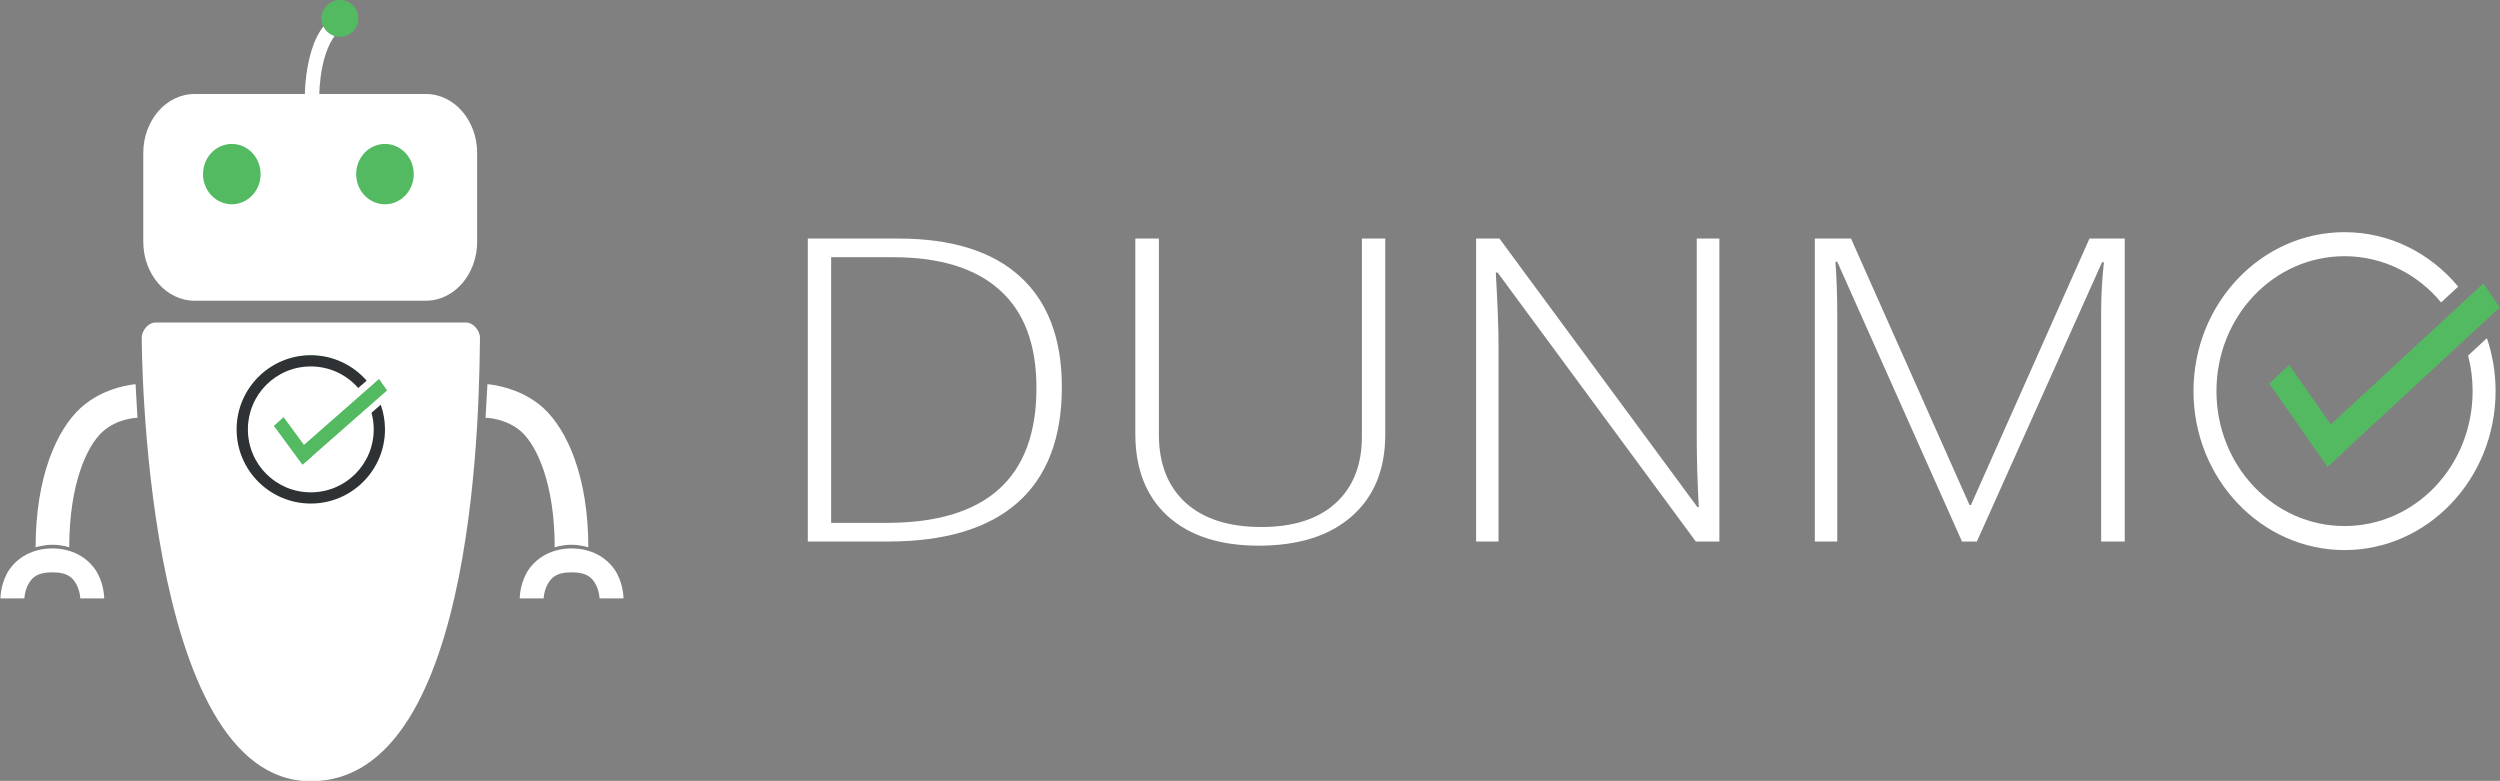 <?xml version="1.0" encoding="UTF-8" standalone="no"?>
<!-- Generator: Adobe Illustrator 16.0.0, SVG Export Plug-In . SVG Version: 6.00 Build 0)  -->

<svg
   xmlns:dc="http://purl.org/dc/elements/1.1/"
   xmlns:cc="http://creativecommons.org/ns#"
   xmlns:rdf="http://www.w3.org/1999/02/22-rdf-syntax-ns#"
   xmlns:svg="http://www.w3.org/2000/svg"
   xmlns="http://www.w3.org/2000/svg"
   xmlns:sodipodi="http://sodipodi.sourceforge.net/DTD/sodipodi-0.dtd"
   xmlns:inkscape="http://www.inkscape.org/namespaces/inkscape"
   version="1.1"
   x="0px"
   y="0px"
   width="1633.933"
   height="510.335"
   viewBox="0 0 1633.933 510.335"
   enable-background="new 0 0 2000 1200"
   xml:space="preserve"
   id="svg2"
   inkscape:version="0.91 r13725"
   sodipodi:docname="logo_horiz.svg"
   inkscape:export-filename="/Users/michael/Desktop/Dunmo/Dunmo/public/img/assets/logoHoriz/logo_horiz.png"
   inkscape:export-xdpi="90"
   inkscape:export-ydpi="90"><rect x="0" y="0" width="1633.933" height="510.335" fill="#808080" stroke="none"/><defs
     id="defs93" /><sodipodi:namedview
     pagecolor="#969696"
     bordercolor="#666666"
     borderopacity="1"
     objecttolerance="10"
     gridtolerance="10"
     guidetolerance="10"
     inkscape:pageopacity="0"
     inkscape:pageshadow="2"
     inkscape:window-width="1366"
     inkscape:window-height="659"
     id="namedview91"
     showgrid="false"
     inkscape:zoom="0.548"
     inkscape:cx="862.91828"
     inkscape:cy="175.64059"
     inkscape:window-x="-2"
     inkscape:window-y="0"
     inkscape:window-maximized="0"
     inkscape:current-layer="svg2"
     fit-margin-top="0"
     fit-margin-left="0"
     fit-margin-right="0"
     fit-margin-bottom="0" /><g
     id="Layer_3"
     display="none"
     style="display:none"
     transform="translate(-183.034,-344.832)"><rect
       display="inline"
       width="2000"
       height="1200"
       id="rect5"
       x="0"
       y="0"
       style="display:inline;fill:#54ba62" /></g><g
     id="g3603"
     transform="translate(-168.117,-344.832)"><g
       transform="matrix(2.009,0,0,1.918,355.438,-25.521)"
       id="g3460"><g
         id="g3462"
         style="font-size:148.477px;line-height:125%;font-family:BubblerOne;fill:#ffffff;fill-opacity:1"
         transform="matrix(1.027,0,0,0.974,-0.339,2.99)"><path
           inkscape:connector-curvature="0"
           id="path3464"
           style="font-style:normal;font-variant:normal;font-weight:300;font-stretch:normal;font-size:148.478px;line-height:125%;font-family:'Open Sans';-inkscape-font-specification:'Open Sans, Light';text-align:start;writing-mode:lr-tb;text-anchor:start;fill:#ffffff;fill-opacity:1"
           d="m 165.429,384.63 0,-105.993 28.637,0 q 25.375,0 38.569,13.267 13.267,13.267 13.267,38.714 0,26.68 -13.992,40.382 -13.992,13.63 -41.107,13.63 l -25.375,0 z m 7.395,-6.525 17.545,0 q 47.487,0 47.487,-47.197 0,-22.765 -11.6,-34.219 -11.527,-11.527 -33.929,-11.527 l -19.502,0 0,92.944 z" /><path
           inkscape:connector-curvature="0"
           id="path3466"
           style="font-style:normal;font-variant:normal;font-weight:300;font-stretch:normal;font-size:148.478px;line-height:125%;font-family:'Open Sans';-inkscape-font-specification:'Open Sans, Light';text-align:start;writing-mode:lr-tb;text-anchor:start;fill:#ffffff;fill-opacity:1"
           d="m 269.175,346.931 0,-68.294 7.467,0 0,68.584 q 0,15.297 8.482,23.852 8.482,8.482 23.997,8.482 15.152,0 23.49,-8.337 8.337,-8.41 8.337,-23.272 l 0,-69.309 7.395,0 0,68.584 q 0,18.27 -10.585,28.565 -10.585,10.295 -29.507,10.295 -18.415,0 -28.782,-10.295 -10.295,-10.367 -10.295,-28.855 z" /><path
           inkscape:connector-curvature="0"
           id="path3468"
           style="font-style:normal;font-variant:normal;font-weight:300;font-stretch:normal;font-size:148.478px;line-height:125%;font-family:'Open Sans';-inkscape-font-specification:'Open Sans, Light';text-align:start;writing-mode:lr-tb;text-anchor:start;fill:#ffffff;fill-opacity:1"
           d="m 377.126,384.63 0,-105.993 7.395,0 62.712,93.959 0.435,0 q -0.652,-13.05 -0.652,-24.795 l 0,-69.164 7.177,0 0,105.993 -7.467,0 -62.784,-94.104 -0.58,0 q 0.87,16.82 0.87,25.375 l 0,68.729 -7.105,0 z" /><path
           inkscape:connector-curvature="0"
           id="path3470"
           style="font-style:normal;font-variant:normal;font-weight:300;font-stretch:normal;font-size:148.478px;line-height:125%;font-family:'Open Sans';-inkscape-font-specification:'Open Sans, Light';text-align:start;writing-mode:lr-tb;text-anchor:start;fill:#ffffff;fill-opacity:1"
           d="m 484.425,384.63 0,-105.993 11.455,0 37.554,93.234 0.435,0 37.554,-93.234 11.165,0 0,105.993 -7.467,0 0,-80.329 q 0,-8.41 0.87,-17.4 l -0.58,0 -39.657,97.729 -4.712,0 -39.512,-97.874 -0.58,0 q 0.58,8.99 0.58,18.415 l 0,79.459 -7.105,0 z" /></g><g
         transform="matrix(0.909,0,0,0.997,212.487,5.935)"
         id="g3472"><path
           sodipodi:nodetypes="cssssccsssscc"
           style="fill:#2ff234;fill-opacity:1;stroke:none;stroke-width:1.265;stroke-miterlimit:10;stroke-dasharray:none"
           inkscape:connector-curvature="0"
           id="path3474"
           d="m 548.553,311.827 c 0.593,2.915 0.903,6.363 0.903,9.452 0,24.805 -22.473,48.666 -47.135,48.666 -24.662,0 -45.602,-22.401 -45.602,-48.666 0,-26.264 21.459,-46.989 46.121,-46.989 12.271,0 24.853,5.703 32.942,13.78 L 540.59,283.435 c -9.699,-9.937 -23.172,-16.108 -38.05,-16.108 -29.474,0 -53.451,24.203 -53.451,53.952 0,29.749 23.978,53.952 53.451,53.952 29.473,0 53.451,-24.203 53.451,-53.952 0,-5.441 -0.811,-10.693 -2.301,-15.648 z"
           stroke-miterlimit="10" /><path
           inkscape:connector-curvature="0"
           id="path3476"
           transform="matrix(1.477,0,0,1.485,-215.198,-52.018)"
           d="m 486.088,214.875 c -20.188,0 -36.598,16.42 -36.598,36.584 0,20.164 16.41,36.584 36.598,36.584 20.188,10e-6 36.598,-16.42 36.598,-36.584 0,-4.273 -0.744,-8.375 -2.098,-12.191 l -4.555,4.004 c 0.708,2.608 1.092,5.351 1.092,8.188 0,17.19 -13.87,31.053 -31.037,31.053 -17.167,10e-6 -31.037,-13.863 -31.037,-31.053 0,-17.19 13.87,-31.053 31.037,-31.053 9.35,0 17.715,4.118 23.4,10.641 l 4.141,-3.641 C 506.916,219.736 497.064,214.875 486.088,214.875 Z"
           style="color:#000000;font-style:normal;font-variant:normal;font-weight:normal;font-stretch:normal;font-size:medium;line-height:normal;font-family:sans-serif;text-indent:0;text-align:start;text-decoration:none;text-decoration-line:none;text-decoration-style:solid;text-decoration-color:#000000;letter-spacing:normal;word-spacing:normal;text-transform:none;direction:ltr;block-progression:tb;writing-mode:lr-tb;baseline-shift:baseline;text-anchor:start;white-space:normal;clip-rule:nonzero;display:inline;overflow:visible;visibility:visible;opacity:1;isolation:auto;mix-blend-mode:normal;color-interpolation:sRGB;color-interpolation-filters:linearRGB;solid-color:#000000;solid-opacity:1;fill:#ffffff;fill-opacity:1;fill-rule:nonzero;stroke:none;stroke-width:8.213;stroke-linecap:butt;stroke-linejoin:miter;stroke-miterlimit:10;stroke-dasharray:none;stroke-dashoffset:0;stroke-opacity:1;color-rendering:auto;image-rendering:auto;shape-rendering:auto;text-rendering:auto;enable-background:accumulate" /><g
           id="g3478"><path
             inkscape:connector-curvature="0"
             id="path3480"
             d="m 496.699,347.35 -20.839,-28.495 7.06,-6.436 20.84,28.494 z"
             style="fill:#54ba62" /><path
             inkscape:connector-curvature="0"
             id="path3482"
             d="m 558.16,292.825 -59.929,52.946 -5.71,-8.196 59.928,-52.945 z"
             style="fill:#54ba62" /><path
             inkscape:connector-curvature="0"
             id="path3484"
             d="m 558.16,292.825 -59.929,52.946 -5.71,-8.196 59.928,-52.945 z"
             style="fill:#54ba62;fill-opacity:1" /></g></g></g><g
       transform="translate(-278.382,275)"
       id="g3578"><g
         transform="translate(0,-550)"
         style="display:none"
         display="none"
         id="Layer_3-0"><rect
           style="display:inline;fill:#54ba62"
           y="0"
           x="0"
           id="rect5-67"
           height="1200"
           width="2000"
           display="inline" /></g><g
         transform="translate(797.637,-527.31)"
         display="none"
         id="Layer_3-4-2"
         style="display:none"><rect
           id="rect4356-6"
           height="1200"
           width="2000"
           display="inline"
           x="0"
           y="0"
           style="display:inline;fill:#54ba62" /></g><g
         transform="matrix(0.999,0,0,0.999,-277.087,-19.035)"
         id="g4367"><g
           id="g4369"
           transform="translate(8.061,-10.462)"><path
             inkscape:connector-curvature="0"
             id="path4371"
             d="m 1035.144,350.77 -1.23,21.959 c 0,0 13.617,0.124 23.617,9.309 10,9.185 21.617,33.884 21.617,75.447 0,0 4.961,-1.674 10.969,-1.674 6.008,0 11.031,1.675 11.031,1.675 0,-46.211 -13.883,-76.886 -29.383,-91.123 -15.5,-14.237 -36.621,-15.592 -36.621,-15.592 z"
             style="color:#000000;font-style:normal;font-variant:normal;font-weight:normal;font-stretch:normal;font-size:medium;line-height:normal;font-family:sans-serif;text-indent:0;text-align:start;text-decoration:none;text-decoration-line:none;text-decoration-style:solid;text-decoration-color:#000000;letter-spacing:normal;word-spacing:normal;text-transform:none;direction:ltr;block-progression:tb;writing-mode:lr-tb;baseline-shift:baseline;text-anchor:start;white-space:normal;clip-rule:nonzero;display:inline;overflow:visible;visibility:visible;opacity:1;isolation:auto;mix-blend-mode:normal;color-interpolation:sRGB;color-interpolation-filters:linearRGB;solid-color:#000000;solid-opacity:1;fill:#ffffff;fill-opacity:1;fill-rule:evenodd;stroke:none;stroke-width:2.003;stroke-linecap:butt;stroke-linejoin:miter;stroke-miterlimit:4;stroke-dasharray:none;stroke-dashoffset:0;stroke-opacity:1;color-rendering:auto;image-rendering:auto;shape-rendering:auto;text-rendering:auto;enable-background:accumulate" /><path
             inkscape:connector-curvature="0"
             style="color:#000000;font-style:normal;font-variant:normal;font-weight:normal;font-stretch:normal;font-size:medium;line-height:normal;font-family:sans-serif;text-indent:0;text-align:start;text-decoration:none;text-decoration-line:none;text-decoration-style:solid;text-decoration-color:#000000;letter-spacing:normal;word-spacing:normal;text-transform:none;direction:ltr;block-progression:tb;writing-mode:lr-tb;baseline-shift:baseline;text-anchor:start;white-space:normal;clip-rule:nonzero;display:inline;overflow:visible;visibility:visible;opacity:1;isolation:auto;mix-blend-mode:normal;color-interpolation:sRGB;color-interpolation-filters:linearRGB;solid-color:#000000;solid-opacity:1;fill:#ffffff;fill-opacity:1;fill-rule:evenodd;stroke:none;stroke-width:2.003;stroke-linecap:butt;stroke-linejoin:miter;stroke-miterlimit:4;stroke-dasharray:none;stroke-dashoffset:0;stroke-opacity:1;color-rendering:auto;image-rendering:auto;shape-rendering:auto;text-rendering:auto;enable-background:accumulate"
             d="m 1090.213,458.205 c -15.539,0 -25.511,8.505 -29.771,16.623 -4.26,8.118 -4.158,16.072 -4.158,16.072 l 15.648,-0.002 c 0,0 0.1,-4.482 2.365,-8.799 2.265,-4.317 5.346,-8.246 15.916,-8.246 10.595,0 13.669,3.931 15.928,8.242 2.259,4.312 2.353,8.789 2.353,8.789 l 15.649,0.029 c 0,0 0.115,-7.957 -4.141,-16.08 -4.256,-8.123 -14.234,-16.629 -29.789,-16.629 z"
             id="path4373" /></g><g
           transform="matrix(-1,0,0,1,1848.763,-10.462)"
           id="g4375"><path
             inkscape:connector-curvature="0"
             style="color:#000000;font-style:normal;font-variant:normal;font-weight:normal;font-stretch:normal;font-size:medium;line-height:normal;font-family:sans-serif;text-indent:0;text-align:start;text-decoration:none;text-decoration-line:none;text-decoration-style:solid;text-decoration-color:#000000;letter-spacing:normal;word-spacing:normal;text-transform:none;direction:ltr;block-progression:tb;writing-mode:lr-tb;baseline-shift:baseline;text-anchor:start;white-space:normal;clip-rule:nonzero;display:inline;overflow:visible;visibility:visible;opacity:1;isolation:auto;mix-blend-mode:normal;color-interpolation:sRGB;color-interpolation-filters:linearRGB;solid-color:#000000;solid-opacity:1;fill:#ffffff;fill-opacity:1;fill-rule:evenodd;stroke:none;stroke-width:2.003;stroke-linecap:butt;stroke-linejoin:miter;stroke-miterlimit:4;stroke-dasharray:none;stroke-dashoffset:0;stroke-opacity:1;color-rendering:auto;image-rendering:auto;shape-rendering:auto;text-rendering:auto;enable-background:accumulate"
             d="m 1035.759,350.77 -1.23,21.959 c 0,0 13.003,0.124 23.003,9.309 10,9.185 21.617,33.884 21.617,75.447 0,0 4.961,-1.674 10.969,-1.674 6.008,0 11.031,1.675 11.031,1.675 0,-46.211 -13.883,-76.886 -29.383,-91.123 -15.5,-14.237 -36.007,-15.592 -36.007,-15.592 z"
             id="path4377" /><path
             inkscape:connector-curvature="0"
             style="color:#000000;font-style:normal;font-variant:normal;font-weight:normal;font-stretch:normal;font-size:medium;line-height:normal;font-family:sans-serif;text-indent:0;text-align:start;text-decoration:none;text-decoration-line:none;text-decoration-style:solid;text-decoration-color:#000000;letter-spacing:normal;word-spacing:normal;text-transform:none;direction:ltr;block-progression:tb;writing-mode:lr-tb;baseline-shift:baseline;text-anchor:start;white-space:normal;clip-rule:nonzero;display:inline;overflow:visible;visibility:visible;opacity:1;isolation:auto;mix-blend-mode:normal;color-interpolation:sRGB;color-interpolation-filters:linearRGB;solid-color:#000000;solid-opacity:1;fill:#ffffff;fill-opacity:1;fill-rule:evenodd;stroke:none;stroke-width:2.003;stroke-linecap:butt;stroke-linejoin:miter;stroke-miterlimit:4;stroke-dasharray:none;stroke-dashoffset:0;stroke-opacity:1;color-rendering:auto;image-rendering:auto;shape-rendering:auto;text-rendering:auto;enable-background:accumulate"
             d="m 1090.213,458.205 c -15.539,0 -25.511,8.505 -29.771,16.623 -4.26,8.118 -4.158,16.072 -4.158,16.072 l 15.648,-0.002 c 0,0 0.1,-4.482 2.365,-8.799 2.265,-4.317 5.346,-8.246 15.916,-8.246 10.595,0 13.669,3.931 15.928,8.242 2.259,4.312 2.353,8.789 2.353,8.789 l 15.649,0.029 c 0,0 0.115,-7.957 -4.141,-16.08 -4.256,-8.123 -14.234,-16.629 -29.789,-16.629 z"
             id="path4379" /></g><path
           inkscape:connector-curvature="0"
           style="fill:#ffffff;fill-opacity:1;fill-rule:evenodd;stroke:none;stroke-width:1.885;stroke-linecap:butt;stroke-linejoin:miter;stroke-miterlimit:4;stroke-dasharray:none;stroke-opacity:1"
           d="m 825.892,299.981 c 67.858,0 203.575,0 203.575,0 4.282,0 8.926,5.21 8.852,10.003 -0.606,32.663 0.136,290.076 -110.639,290.076 -110.608,0 -110.638,-290.076 -110.638,-290.076 0,-4.979 4.434,-10.003 8.851,-10.003 z"
           id="path4381" /><g
           id="g4391"
           transform="matrix(0.926,0,0,0.926,85.861,28.611)"><path
             inkscape:connector-curvature="0"
             style="fill:#ffffff;stroke:none;stroke-width:2.034;stroke-miterlimit:10;stroke-dasharray:none;stroke-opacity:1"
             id="path4393"
             d="m 1026.58,235.893 c 0,23.045 -16.205,41.725 -36.194,41.725 l -163.491,0 c -19.989,0 -36.195,-18.681 -36.195,-41.725 l 0,-62.587 c 0,-23.045 16.205,-41.725 36.195,-41.725 l 163.491,0 c 19.99,0 36.194,18.681 36.194,41.725 l 0,62.587 z"
             stroke-miterlimit="10" /><path
             inkscape:connector-curvature="0"
             id="path4395"
             d="m 873.578,188.179 a 20.329,21.306 0 0 1 -20.329,21.306 20.329,21.306 0 0 1 -20.329,-21.306 20.329,21.306 0 0 1 20.329,-21.306 20.329,21.306 0 0 1 20.329,21.306 z"
             style="fill:#54ba62" /><path
             inkscape:connector-curvature="0"
             id="path4397"
             d="m 981.781,188.18 a 20.329,21.306 0 0 1 -20.329,21.306 20.329,21.306 0 0 1 -20.329,-21.306 20.329,21.306 0 0 1 20.329,-21.306 20.329,21.306 0 0 1 20.329,21.306 z"
             style="fill:#54ba62" /><g
             transform="translate(-11.919,-0.307)"
             id="g4399"
             style="stroke:none;stroke-opacity:1"><path
               inkscape:connector-curvature="0"
               style="color:#000000;font-style:normal;font-variant:normal;font-weight:normal;font-stretch:normal;font-size:medium;line-height:normal;font-family:sans-serif;text-indent:0;text-align:start;text-decoration:none;text-decoration-line:none;text-decoration-style:solid;text-decoration-color:#000000;letter-spacing:normal;word-spacing:normal;text-transform:none;direction:ltr;block-progression:tb;writing-mode:lr-tb;baseline-shift:baseline;text-anchor:start;white-space:normal;clip-rule:nonzero;display:inline;overflow:visible;visibility:visible;opacity:1;isolation:auto;mix-blend-mode:normal;color-interpolation:sRGB;color-interpolation-filters:linearRGB;solid-color:#000000;solid-opacity:1;fill:#ffffff;fill-opacity:1;fill-rule:evenodd;stroke:none;stroke-width:2.162;stroke-linecap:butt;stroke-linejoin:round;stroke-miterlimit:4;stroke-dasharray:none;stroke-dashoffset:0;stroke-opacity:1;color-rendering:auto;image-rendering:auto;shape-rendering:auto;text-rendering:auto;enable-background:accumulate"
               d="m 938.377,76.686 c -11.817,6.983 -16.596,21.205 -19.105,33.184 -2.51,11.978 -2.496,22.422 -2.496,22.422 l 10.199,0 c 0,0 0.015,-9.522 2.279,-20.33 2.265,-10.808 7.032,-22.192 14.312,-26.494 l -5.189,-8.781 z"
               id="path4401" /><path
               inkscape:connector-curvature="0"
               style="fill:#54ba62;stroke:none;stroke-opacity:1"
               d="m 954.566,78.483 a 13,13 0 0 1 -13,13 13,13 0 0 1 -13,-13 13,13 0 0 1 13,-13 13,13 0 0 1 13,13 z"
               id="path4403" /></g></g></g></g><g
       transform="matrix(0.548,0,0,0.497,128.13,463.226)"
       id="g3"><g
         transform="matrix(1.637,0,0,1.795,-379.363,-250.469)"
         id="g7"><path
           sodipodi:nodetypes="cssssccsssscc"
           style="fill:#2ff234;fill-opacity:1;stroke:none;stroke-width:1.265;stroke-miterlimit:10;stroke-dasharray:none"
           inkscape:connector-curvature="0"
           id="path15"
           d="m 548.553,311.827 c 0.593,2.915 0.903,6.363 0.903,9.452 0,24.805 -22.473,48.666 -47.135,48.666 -24.662,0 -45.602,-22.401 -45.602,-48.666 0,-26.264 21.459,-46.989 46.121,-46.989 12.271,0 24.853,5.703 32.942,13.78 L 540.59,283.435 c -9.699,-9.937 -23.172,-16.108 -38.05,-16.108 -29.474,0 -53.451,24.203 -53.451,53.952 0,29.749 23.978,53.952 53.451,53.952 29.473,0 53.451,-24.203 53.451,-53.952 0,-5.441 -0.811,-10.693 -2.301,-15.648 z"
           stroke-miterlimit="10" /><path
           inkscape:connector-curvature="0"
           id="path4204"
           transform="matrix(1.477,0,0,1.485,-215.198,-52.018)"
           d="m 486.088,214.875 c -20.188,0 -36.598,16.42 -36.598,36.584 0,20.164 16.41,36.584 36.598,36.584 20.188,10e-6 36.598,-16.42 36.598,-36.584 0,-4.273 -0.744,-8.375 -2.098,-12.191 l -4.555,4.004 c 0.708,2.608 1.092,5.351 1.092,8.188 0,17.19 -13.87,31.053 -31.037,31.053 -17.167,10e-6 -31.037,-13.863 -31.037,-31.053 0,-17.19 13.87,-31.053 31.037,-31.053 9.35,0 17.715,4.118 23.4,10.641 l 4.141,-3.641 C 506.916,219.736 497.064,214.875 486.088,214.875 Z"
           style="color:#000000;font-style:normal;font-variant:normal;font-weight:normal;font-stretch:normal;font-size:medium;line-height:normal;font-family:sans-serif;text-indent:0;text-align:start;text-decoration:none;text-decoration-line:none;text-decoration-style:solid;text-decoration-color:#000000;letter-spacing:normal;word-spacing:normal;text-transform:none;direction:ltr;block-progression:tb;writing-mode:lr-tb;baseline-shift:baseline;text-anchor:start;white-space:normal;clip-rule:nonzero;display:inline;overflow:visible;visibility:visible;opacity:1;isolation:auto;mix-blend-mode:normal;color-interpolation:sRGB;color-interpolation-filters:linearRGB;solid-color:#000000;solid-opacity:1;fill:#2f3234;fill-opacity:1;fill-rule:nonzero;stroke:none;stroke-width:8.213;stroke-linecap:butt;stroke-linejoin:miter;stroke-miterlimit:10;stroke-dasharray:none;stroke-dashoffset:0;stroke-opacity:1;color-rendering:auto;image-rendering:auto;shape-rendering:auto;text-rendering:auto;enable-background:accumulate" /><g
           id="g9"><path
             inkscape:connector-curvature="0"
             id="polygon11"
             d="m 496.699,347.35 -20.839,-28.495 7.06,-6.436 20.84,28.494 z"
             style="fill:#54ba62" /><path
             inkscape:connector-curvature="0"
             id="polygon13"
             d="m 558.16,292.825 -59.929,52.946 -5.71,-8.196 59.928,-52.945 z"
             style="fill:#54ba62" /><path
             inkscape:connector-curvature="0"
             id="polygon4217"
             d="m 558.16,292.825 -59.929,52.946 -5.71,-8.196 59.928,-52.945 z"
             style="fill:#54ba62;fill-opacity:1" /></g></g></g></g></svg>
